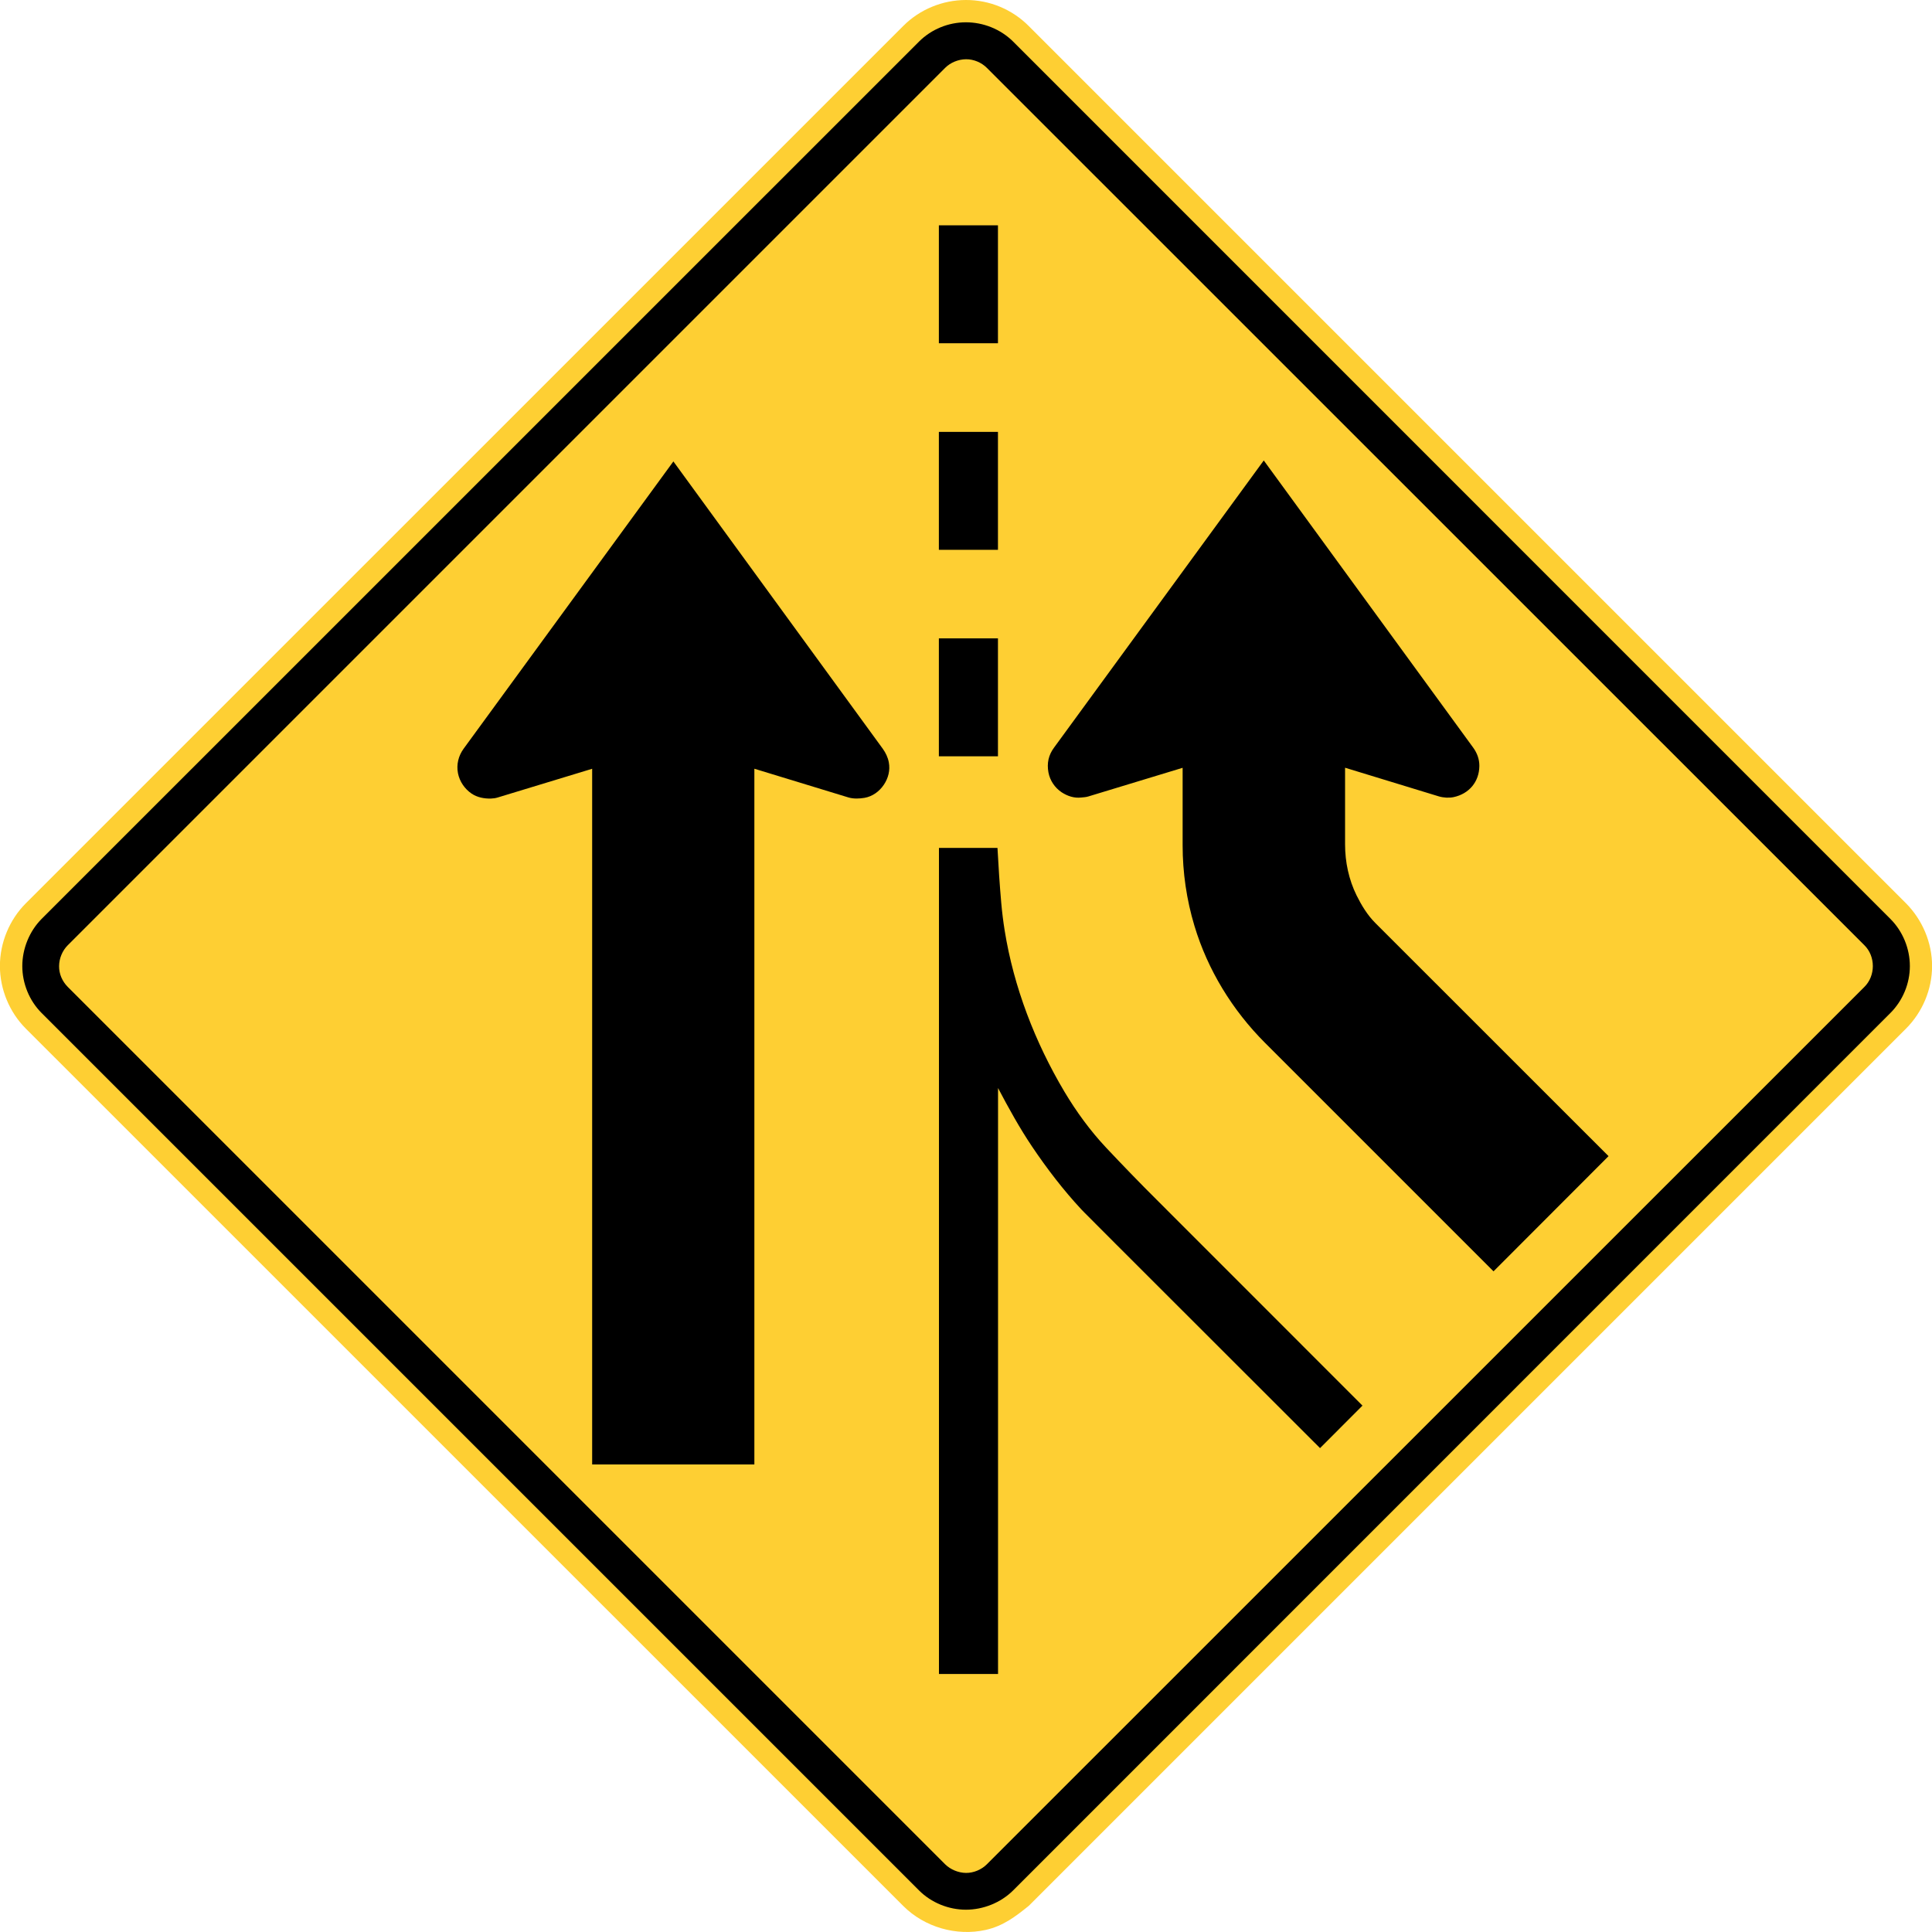<?xml version="1.0" encoding="utf-8"?>
<!-- Generated by IcoMoon.io -->
<!DOCTYPE svg PUBLIC "-//W3C//DTD SVG 1.1//EN" "http://www.w3.org/Graphics/SVG/1.1/DTD/svg11.dtd">
<svg version="1.1" xmlns="http://www.w3.org/2000/svg" xmlns:xlink="http://www.w3.org/1999/xlink" width="24" height="24" viewBox="0 0 24 24">
<path fill="#fecf33" d="M12.778 23.677l10.899-10.899c0.205-0.205 0.324-0.488 0.324-0.778s-0.12-0.573-0.324-0.779l-10.899-10.899c-0.205-0.206-0.487-0.323-0.779-0.322-0.29 0-0.574 0.117-0.778 0.322l-10.9 10.899c-0.204 0.204-0.322 0.49-0.322 0.779s0.118 0.574 0.322 0.778l10.9 10.899c0.264 0.264 0.661 0.378 1.025 0.297 0.214-0.049 0.363-0.161 0.531-0.297z"></path>
<path fill="#000" d="M11.417 23.484l-10.901-10.901c-0.152-0.152-0.239-0.367-0.239-0.582s0.088-0.433 0.239-0.585l10.901-10.9c0.154-0.153 0.365-0.239 0.582-0.239s0.432 0.086 0.586 0.239l10.899 10.9c0.153 0.153 0.241 0.368 0.241 0.585s-0.088 0.429-0.241 0.582l-10.899 10.901c-0.153 0.152-0.371 0.239-0.586 0.239s-0.43-0.087-0.582-0.239z"></path>
<path fill="#fecf33" d="M11.741 23.159c0.067 0.066 0.165 0.106 0.259 0.107s0.192-0.040 0.259-0.107l10.901-10.899c0.069-0.068 0.105-0.163 0.105-0.259 0-0.097-0.036-0.191-0.105-0.259l-10.901-10.899c-0.067-0.067-0.164-0.108-0.259-0.107s-0.192 0.040-0.259 0.107l-10.899 10.899c-0.068 0.068-0.107 0.163-0.108 0.259-0.001 0.098 0.039 0.189 0.108 0.259l10.899 10.899z"></path>
<path fill="#000" d="M19.98 14.364l-1.427 1.429-2.839-2.839c-0.404-0.404-0.711-0.904-0.876-1.452-0.098-0.325-0.147-0.663-0.147-1.002v-0.962l-1.172 0.356c-0.029 0.009-0.058 0.010-0.087 0.013-0.088 0.010-0.17-0.017-0.244-0.065-0.085-0.057-0.145-0.146-0.164-0.247-0.021-0.114 0.001-0.215 0.069-0.307l2.606-3.568 2.602 3.568c0.049 0.068 0.077 0.144 0.076 0.228-0.002 0.196-0.128 0.345-0.319 0.386-0.057 0.012-0.127 0.008-0.184-0.009l-1.165-0.356v0.952c0 0.219 0.046 0.437 0.143 0.634 0.061 0.123 0.135 0.245 0.233 0.343l2.897 2.896z"></path>
<path fill="#000" d="M9.371 9.55v8.642h-2.015v-8.642l-1.171 0.356c-0.028 0.009-0.057 0.013-0.087 0.014-0.084 0.002-0.168-0.014-0.239-0.061-0.086-0.058-0.15-0.151-0.17-0.254-0.021-0.108 0.006-0.216 0.070-0.304l2.606-3.569 2.601 3.569c0.037 0.052 0.063 0.106 0.075 0.168 0.019 0.099-0.006 0.197-0.062 0.28s-0.141 0.145-0.239 0.162c-0.064 0.011-0.137 0.014-0.201-0.005l-1.166-0.356z"></path>
<path fill="#000" d="M16.926 17.46l-0.528 0.529-2.541-2.539c-0.128-0.129-0.257-0.258-0.386-0.387-0.013-0.013-0.025-0.026-0.038-0.039-0.225-0.242-0.427-0.506-0.611-0.779-0.158-0.235-0.292-0.479-0.424-0.729v7.279h-0.734v-10.262h0.727c0.012 0.229 0.027 0.457 0.047 0.685 0.010 0.113 0.024 0.226 0.042 0.339 0.113 0.706 0.378 1.391 0.743 2.005 0.148 0.248 0.32 0.484 0.518 0.695 0.207 0.22 0.417 0.437 0.631 0.65l2.554 2.555z"></path>
<path fill="#000" d="M11.663 2.799h0.734v1.465h-0.734v-1.465z"></path>
<path fill="#000" d="M11.663 5.365h0.734v1.465h-0.734v-1.465z"></path>
<path fill="#000" d="M11.663 7.93h0.734v1.465h-0.734v-1.465z"></path>
</svg>
